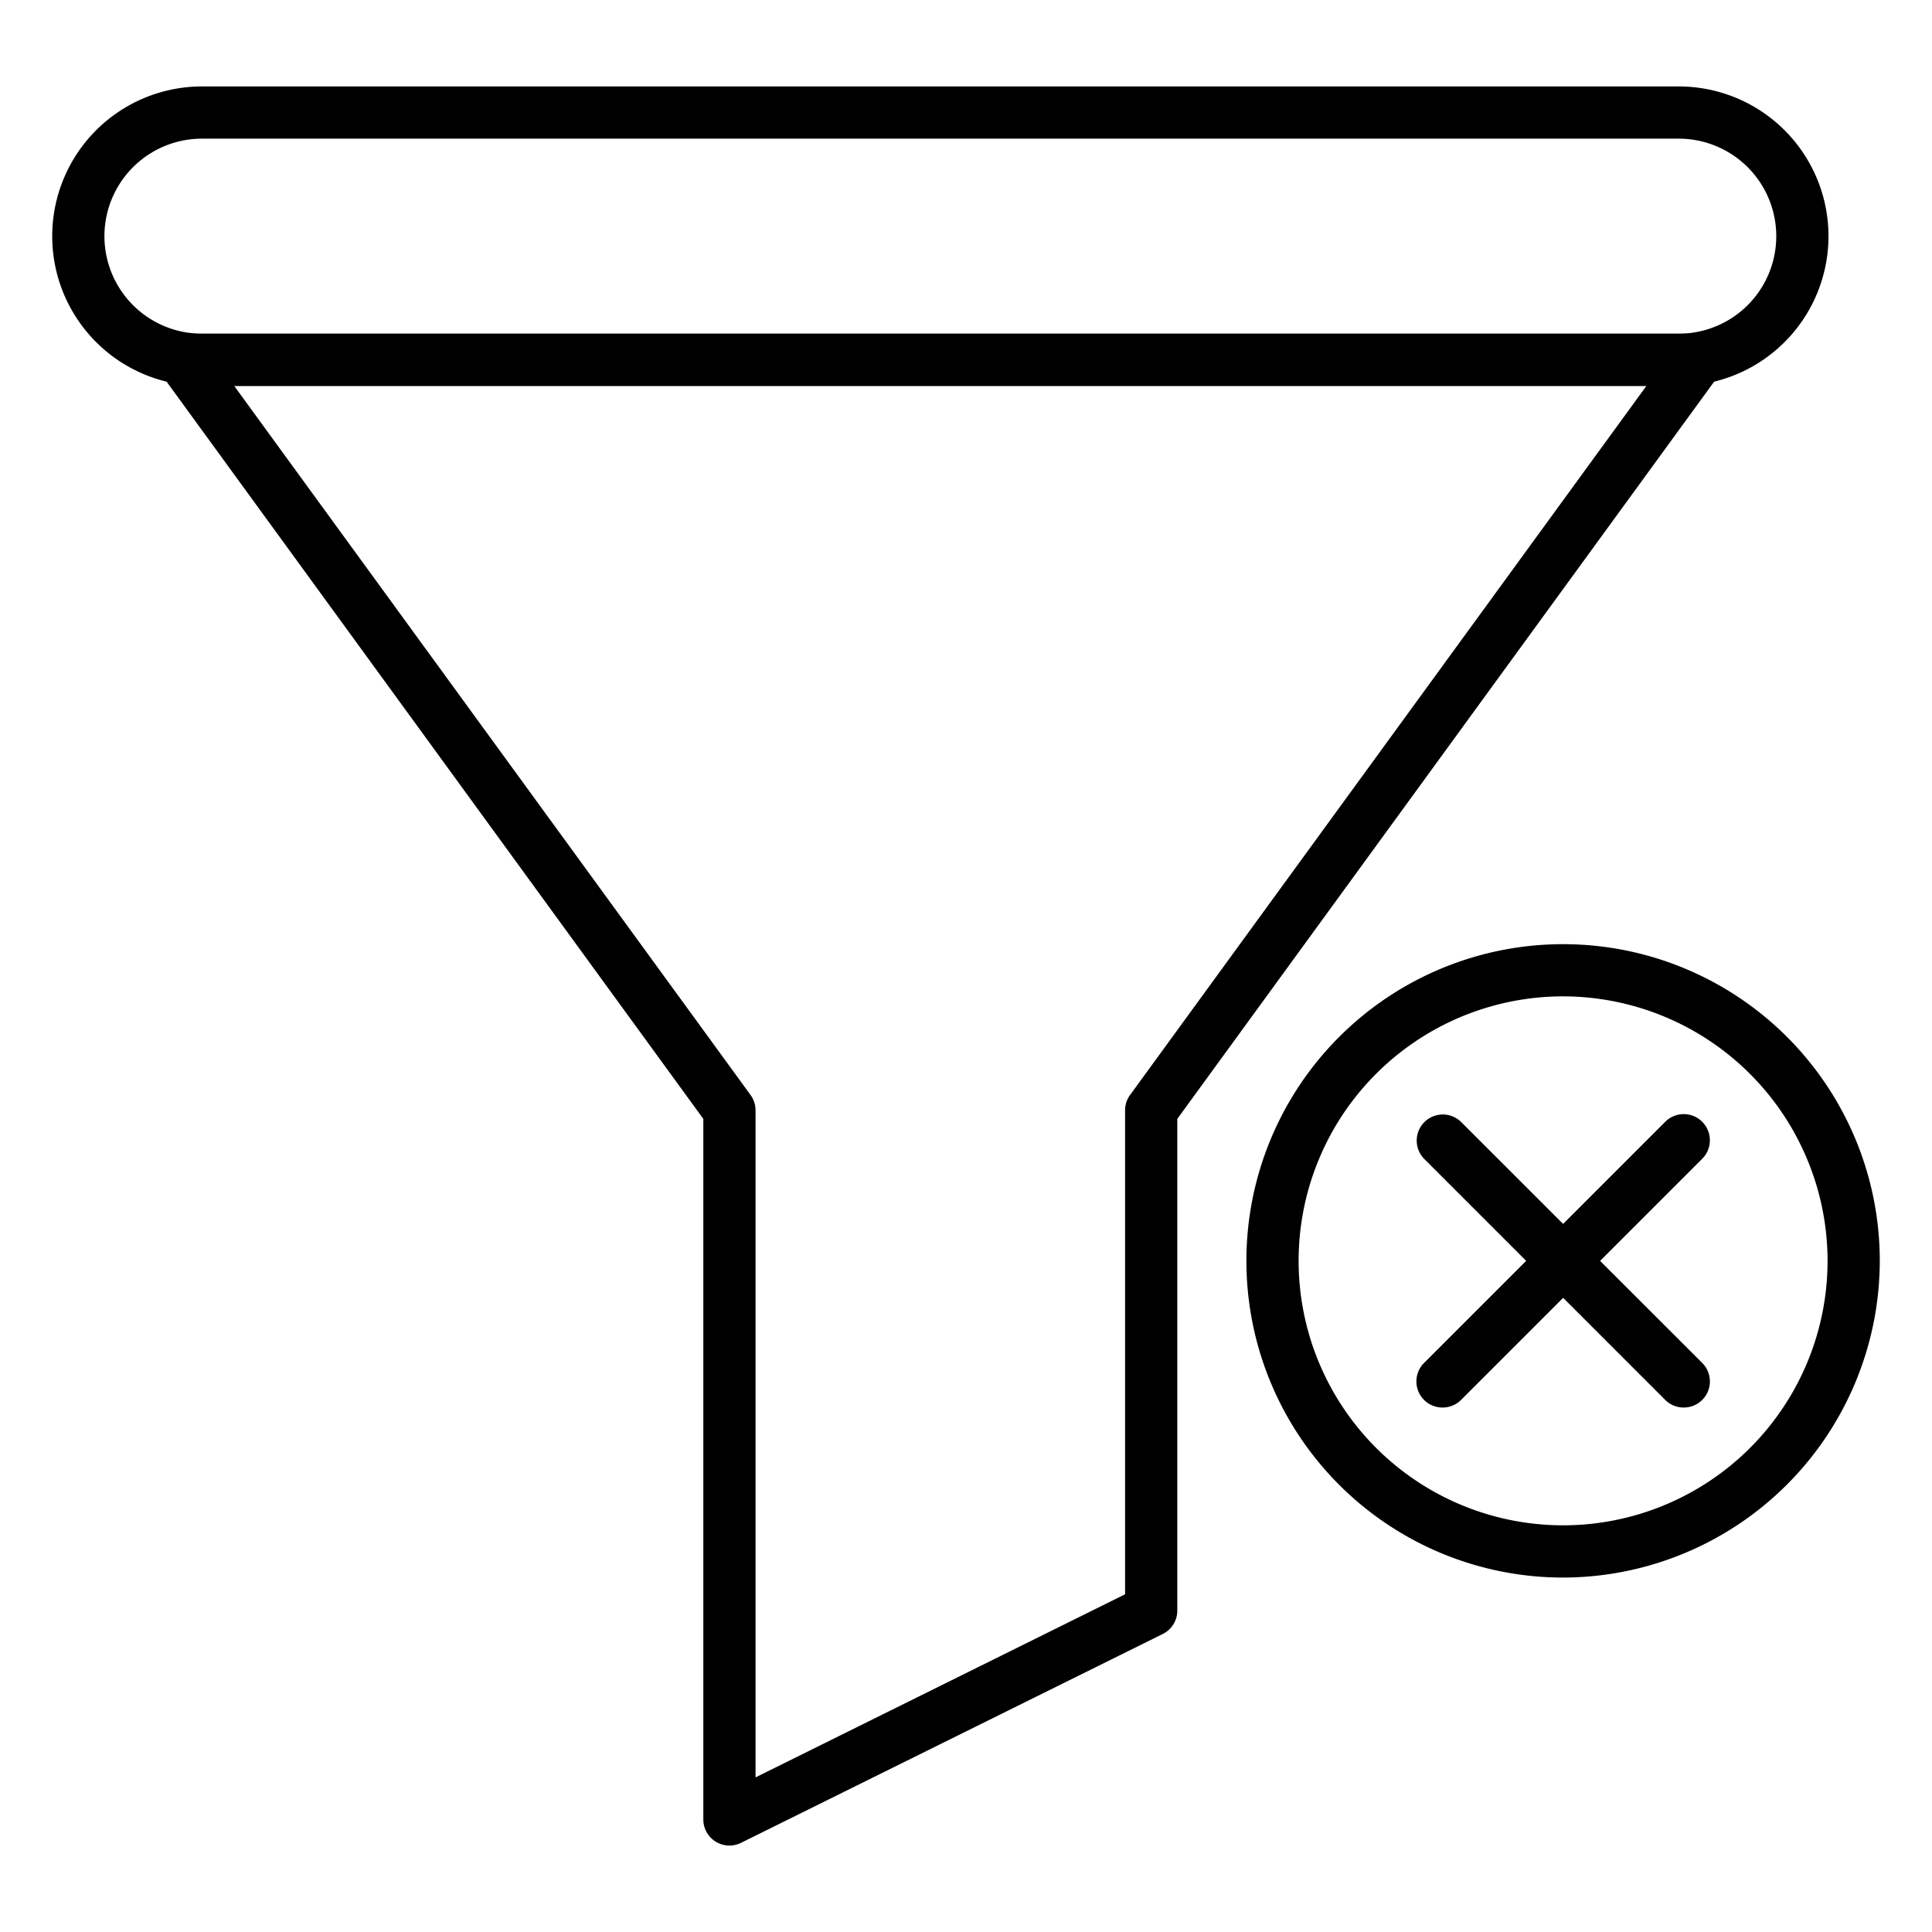<?xml version="1.0"?>
<svg xmlns="http://www.w3.org/2000/svg" id="line_Icons" data-name="line Icons" viewBox="0 0 74 74" width="512" height="512"><path d="M64.3,14.781H7.735a5.735,5.735,0,0,1,0-11.47H64.3a5.735,5.735,0,0,1,0,11.47ZM7.735,5.311a3.735,3.735,0,0,0,0,7.47H64.3a3.735,3.735,0,0,0,0-7.47Z"/><path d="M27.939,70.689a1,1,0,0,1-1-1V42.856L6.2,14.37A1,1,0,0,1,7,12.781H65.027a1,1,0,0,1,.809,1.589L45.093,42.856V61.685a1,1,0,0,1-.556.9l-16.154,8A1,1,0,0,1,27.939,70.689ZM8.97,14.781,28.748,41.941a1,1,0,0,1,.191.589V68.078l14.154-7.013V42.53a1,1,0,0,1,.191-.589L63.062,14.781Z"/><path d="M59.875,60.424A12.13,12.13,0,1,1,72,48.288,12.149,12.149,0,0,1,59.875,60.424Zm0-22.261A10.13,10.13,0,1,0,70,48.288,10.142,10.142,0,0,0,59.875,38.163Z"/><path d="M55.251,53.912a1,1,0,0,1-.707-1.707l9.237-9.237A1,1,0,0,1,65.2,44.382l-9.237,9.237A1,1,0,0,1,55.251,53.912Z"/><path d="M64.488,53.912a1,1,0,0,1-.707-.293l-9.237-9.237a1,1,0,0,1,1.414-1.414L65.2,52.205a1,1,0,0,1-.707,1.707Z"/></svg>
